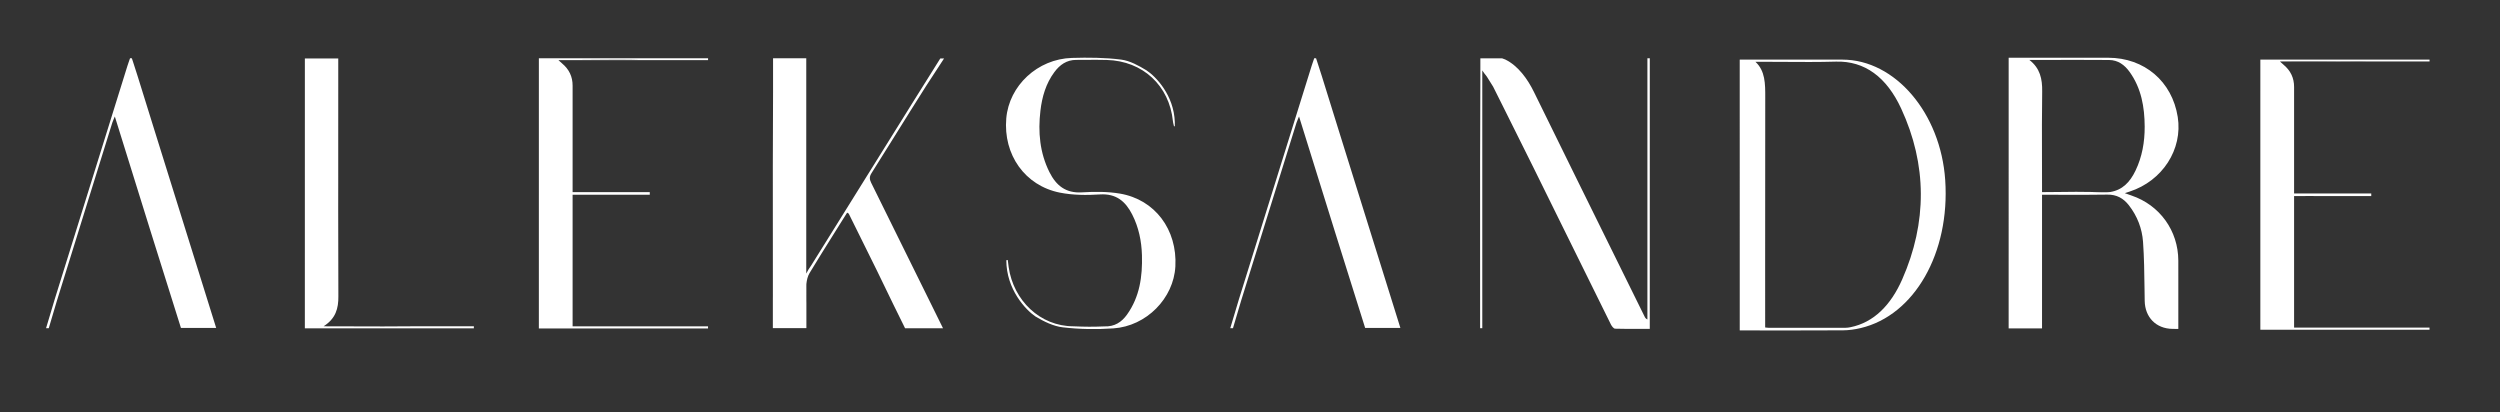 <svg width="8474" height="1397" viewBox="0 0 8474 1397" fill="none" xmlns="http://www.w3.org/2000/svg">
<rect x="0" y="0" width="8474" height="1397" fill="#333333" stroke="none"/>
<g clip-path="url(#clip0_1_20)">
<path d="M7123.15 652.113C7134.1 652.737 7144.17 652.243 7153.46 650.712H7088.89C7100.34 651.012 7111.75 651.463 7123.15 652.113Z" fill="white"/>
<path d="M6921.66 651.251C6943.03 651.251 6964.05 650.98 6984.84 650.712H6921.66V651.251Z" fill="white"/>
<path fill-rule="evenodd" clip-rule="evenodd" d="M6921.67 1113.2H6808.5V1001.41C6808.56 807.053 6808.56 612.696 6808.56 418.339L6808.56 318.189V195.727C6921.06 195.655 7033.56 195.624 7146.06 195.725C7268.68 195.835 7362.67 276.029 7381.67 396.472C7398.99 506.291 7329.91 613.217 7218.2 649.513C7215.53 650.38 7212.86 651.256 7209.29 652.434L7202.3 654.731C7205.51 655.873 7208.39 656.908 7211.04 657.862C7216.16 659.704 7220.46 661.251 7224.79 662.713C7320.71 695.116 7383.3 781.941 7383.61 883.281C7383.69 908.963 7383.67 934.645 7383.65 960.327C7383.64 977.989 7383.62 995.651 7383.64 1013.31V1114.97C7377 1114.93 7370.36 1114.87 7363.71 1114.77C7308.03 1113.94 7270.63 1075.45 7269.68 1019.9C7269.43 1005.55 7269.25 991.2 7269.07 976.845C7268.4 924.401 7267.73 871.936 7264.03 819.698C7260.84 774.719 7244.52 732.448 7216.25 696.047C7197.67 672.119 7174.52 659.105 7142.66 659.661C7091.22 660.559 7039.77 660.385 6987.19 660.207C6965.56 660.135 6943.75 660.061 6921.66 660.061V685.063L6921.66 780.637C6921.66 857.507 6921.65 934.376 6921.67 1011.25V1113.2ZM6878.66 203.116C6915.07 231.177 6922.78 267.498 6922.17 309.791C6921.08 384.629 6921.29 459.486 6921.5 534.342C6921.58 564.416 6921.66 594.489 6921.66 624.561V650.712V651.251C6943.03 651.251 6964.05 650.98 6984.84 650.712C7020.07 650.257 7054.61 649.811 7088.89 650.712C7100.34 651.012 7111.75 651.463 7123.15 652.113C7134.1 652.737 7144.17 652.243 7153.46 650.712C7193.85 644.057 7219.52 617.816 7238.37 578.694C7261.09 531.541 7269.82 481.184 7269.6 429.341C7269.33 363.075 7258.34 299.339 7218.61 243.851C7201.6 220.089 7179.18 203.56 7149 203.346C7084.2 202.886 7019.39 202.969 6954.59 203.052C6929.28 203.084 6903.97 203.116 6878.66 203.116Z" fill="white"/>
<path fill-rule="evenodd" clip-rule="evenodd" d="M5927.68 1120.03L5897.01 1120.01V998.982C5897.01 937.703 5897.01 876.423 5897.01 815.143C5897.02 646.079 5897.03 477.015 5896.97 307.951V202.048C5922.17 202.041 5947.38 202.03 5972.59 202.02C6063.56 201.98 6154.53 201.941 6245.51 202.1C6423.92 202.41 6578.2 383.599 6593.52 610.477C6610.17 856.927 6489.27 1068.93 6306.98 1112.02C6287.27 1116.67 6267.03 1119.58 6247.03 1119.68C6140.58 1120.21 6034.13 1120.12 5927.68 1120.03ZM5983.19 1109.98C5985.03 1110.16 5986.69 1110.35 5988.22 1110.54C5991.16 1110.89 5993.63 1111.18 5996.11 1111.19C6082.26 1111.24 6168.42 1111.27 6254.57 1111.13C6260.69 1111.12 6266.86 1110.22 6272.92 1108.98C6351.55 1092.84 6409.32 1034.14 6447.7 946.983C6532.57 754.25 6532.41 558.269 6444.13 367.757C6394.99 261.695 6320.81 206.054 6222.97 208.879C6163.63 210.593 6104.26 210.177 6044.88 209.762C6018.65 209.578 5992.42 209.395 5966.2 209.395H5950.12C5983.68 240.184 5983.58 284.229 5983.47 330.022L5983.47 330.333C5983.03 517.01 5983.09 703.689 5983.15 890.368C5983.17 954.571 5983.19 1018.77 5983.19 1082.98V1109.98Z" fill="white"/>
<path d="M2732.65 1003.17C2732.76 1007.93 2732.91 1017.43 2732.91 1017.43C2732.94 1020.67 2733.08 1023.83 2733.34 1026.91V962.375C2732.02 975.865 2732.33 989.521 2732.65 1003.17Z" fill="white"/>
<path fill-rule="evenodd" clip-rule="evenodd" d="M3067.89 1112.76H3196.49L3147.75 1013.96C3114.62 947.239 3081.69 880.415 3048.76 813.591C3016.85 748.837 2984.94 684.082 2952.85 619.419C2947.04 607.711 2946.55 598.915 2953.84 587.343C2980.36 545.232 3006.68 502.991 3033 460.75C3068 404.578 3102.99 348.406 3138.48 292.543C3139.71 290.593 3140.99 288.638 3142.29 286.687L3199.93 198.261H3187.15L3091.17 351.478C2977.07 534.662 2862.97 717.845 2748.84 901.003C2746.36 904.975 2743.64 908.791 2740.91 912.608L2732.88 927.294V916.635V756.85C2732.88 713.797 2732.88 670.745 2732.87 627.693C2732.86 516.452 2732.84 405.212 2732.92 293.971V197.519H2620.36V310.829C2620.37 311.936 2620.37 313.047 2620.36 314.161C2619.35 479.208 2619.49 644.262 2619.64 809.316C2619.7 872.764 2619.76 936.211 2619.75 999.659L2619.75 1002.82C2619.76 1007.18 2619.76 1011.56 2619.64 1015.92V1112.14H2733.34V1026.91C2733.08 1023.83 2732.94 1020.67 2732.91 1017.43C2732.91 1017.43 2732.76 1007.93 2732.65 1003.17C2732.33 989.521 2732.02 975.865 2733.34 962.375C2734.56 949.827 2737.64 936.232 2744.06 925.622C2771.18 880.748 2799.02 836.303 2826.86 791.859L2826.89 791.81C2836.06 777.184 2845.22 762.558 2854.35 747.917C2858.24 741.69 2862.16 735.485 2866.06 729.315L2866.09 729.269C2867.87 726.441 2869.66 723.621 2871.43 720.81C2872.69 721.579 2873.72 722.114 2874.53 722.538C2875.83 723.217 2876.59 723.611 2876.89 724.228C2890.34 751.458 2903.84 778.661 2917.34 805.864C2954.7 881.142 2992.06 956.421 3028.22 1032.28L3067.89 1112.76Z" fill="white"/>
<path fill-rule="evenodd" clip-rule="evenodd" d="M5584.02 308.136C5584.02 496.439 5584.02 684.742 5584.02 873.045L5584.02 1059.75L5584.02 1082.88C5578.25 1080.16 5576.3 1076.62 5574.51 1073C5544.09 1011.31 5513.64 949.634 5483.2 887.954L5483.06 887.659L5482.91 887.365C5388.15 695.37 5293.39 503.375 5199.15 311.124C5178.19 268.359 5146.13 223.103 5102.22 201.68L5091.47 197.713H5017.84V265.801C5017.84 266.21 5017.84 266.622 5017.84 267.037C5016.78 452.064 5016.86 637.098 5016.94 822.132C5016.96 882.493 5016.99 942.855 5016.97 1003.22V1112.55H5024.37V1004.79C5024.36 832.104 5024.36 659.42 5024.36 486.736L5024.36 273.014V249.884L5024.36 238.709L5030.29 247.394L5039.82 259.741L5061.11 293.796C5071.66 314.906 5082.07 335.693 5092.39 356.308C5127.85 427.134 5162.28 495.912 5198.13 568.646C5208.92 590.525 5219.7 612.405 5230.49 634.28C5247.98 669.736 5265.47 705.195 5282.95 740.653L5282.99 740.74C5342.04 860.489 5401.08 980.238 5460.36 1099.87C5463.27 1105.73 5469.6 1113.95 5474.55 1114.1C5503.93 1115 5533.34 1114.91 5563.55 1114.81L5563.58 1114.81C5573 1114.78 5582.5 1114.75 5592.09 1114.75V1085.25L5592.09 881.813C5592.09 690.587 5592.08 499.362 5592.12 308.136V197.589H5584.02V308.136Z" fill="white"/>
<path d="M1992.52 203.123C1959.58 203.495 1926.4 203.87 1892.91 203.87H2185.92C2121.93 201.662 2057.69 202.387 1992.52 203.123Z" fill="white"/>
<path fill-rule="evenodd" clip-rule="evenodd" d="M2400.08 197.547V203.87H2185.92C2121.93 201.662 2057.69 202.387 1992.52 203.123C1959.58 203.495 1926.4 203.87 1892.91 203.87C1894.89 205.669 1896.59 207.235 1898.11 208.637C1900.94 211.25 1903.16 213.297 1905.47 215.231C1928.9 234.848 1941.04 259.618 1940.91 290.462V532.026V623.296V636.676V651.255C1942.33 651.325 1943.59 651.287 1944.83 651.249C1946.11 651.21 1947.36 651.172 1948.72 651.255H1964.03C1964.03 651.255 2043.39 651.273 2083.1 651.255H2202.47V660.066H2069.23C2044.12 660.031 2013.73 660.002 1993.39 660.026H1993.36H1993.32L1967.12 660.046L1940.91 660.066V1106.05H1964C1988.6 1106.05 2013.21 1106.06 2037.81 1106.06H2038.05C2087.18 1106.07 2136.3 1106.08 2185.43 1106.05H2399.94V1113.31H1826.52V1006.35C1826.57 771.971 1826.6 537.591 1826.54 303.211V197.548L2400.08 197.547Z" fill="white"/>
<path d="M7827.65 207.561C7794.71 207.933 7761.54 208.308 7728.04 208.308H8021.06C7957.07 206.099 7892.82 206.825 7827.65 207.561Z" fill="white"/>
<path fill-rule="evenodd" clip-rule="evenodd" d="M8235.21 201.985V208.308H8021.06C7957.07 206.099 7892.82 206.825 7827.65 207.561C7794.71 207.933 7761.54 208.308 7728.04 208.308C7730.03 210.107 7731.72 211.672 7733.24 213.075C7736.07 215.688 7738.29 217.734 7740.6 219.669C7764.04 239.285 7776.17 264.056 7776.05 294.899V536.463V627.733V641.114V655.693C7777.47 655.763 7778.73 655.724 7779.97 655.687C7781.25 655.648 7782.5 655.61 7783.86 655.693H7799.17C7799.17 655.693 7878.53 655.711 7918.24 655.693H8037.61V664.504H7904.37C7879.26 664.469 7848.86 664.44 7828.53 664.463H7828.5H7828.46L7802.25 664.484L7776.05 664.504V1110.49H7799.14C7823.74 1110.49 7848.34 1110.5 7872.94 1110.5H7873.18C7922.31 1110.51 7971.44 1110.52 8020.57 1110.49H8235.07V1117.75H7661.65V1010.79C7661.71 776.409 7661.73 542.029 7661.67 307.648V201.985L8235.21 201.985Z" fill="white"/>
<path fill-rule="evenodd" clip-rule="evenodd" d="M1199.93 1106.26H1199.95C1266.3 1106.52 1330.88 1106.77 1395.19 1106H1606.19V1112.9H1033.31V1001.24C1033.37 806.434 1033.36 611.628 1033.36 416.822L1033.36 318.224V198.275H1146.54V245.529V269.156V292.784L1146.44 508.693V508.713C1146.44 508.713 1146.47 567.462 1146.47 596.836L1146.41 653.297L1146.38 681.528L1146.35 709.758L1146.64 857.098L1146.68 875.516L1146.72 893.933L1146.79 930.768L1146.94 1004.44C1147.31 1045.34 1138.29 1079.6 1096.79 1106C1131.76 1106 1166.06 1106.13 1199.89 1106.26H1199.91H1199.93Z" fill="white"/>
<path fill-rule="evenodd" clip-rule="evenodd" d="M453.154 216.562C451.084 210.236 449.014 203.911 446.965 197.579L440.829 197.307C439.931 199.902 439.012 202.489 438.092 205.076C436.119 210.626 434.147 216.175 432.395 221.794L427.488 237.534C346.876 496.117 266.264 754.701 185.777 1013.32L156.15 1112.38H165.336L191.167 1025.25C191.634 1023.59 192.129 1021.92 192.646 1020.26C222.782 923.456 252.892 826.64 283.003 729.824L283.039 729.709L283.088 729.551C315.647 624.864 348.206 520.177 380.796 415.5C381.931 411.854 383.459 408.331 385.468 403.698C386.574 401.146 387.826 398.258 389.239 394.827L511.092 786.058L613.35 1111.65H670.528H732.776C697.382 997.225 559.613 557.266 524.009 442.903L523.995 442.859L523.989 442.839L523.98 442.811L523.972 442.783L523.963 442.755L523.95 442.714C504.727 380.967 485.503 319.22 466.313 257.462C462.063 243.786 457.609 230.174 453.154 216.562Z" fill="white"/>
<path d="M732.776 1111.65H670.528H613.35H732.776L524.009 442.903C559.613 557.266 697.382 997.225 732.776 1111.65Z" fill="white"/>
<path fill-rule="evenodd" clip-rule="evenodd" d="M4467.14 216.562C4465.07 210.236 4463 203.911 4460.95 197.579L4454.81 197.307C4453.91 199.901 4452.99 202.489 4452.07 205.076C4450.1 210.626 4448.13 216.175 4446.38 221.794L4441.47 237.534C4360.86 496.117 4280.24 754.701 4199.76 1013.32L4170.13 1112.38H4179.32L4205.15 1025.25C4205.61 1023.59 4206.11 1021.92 4206.63 1020.26C4236.76 923.456 4266.87 826.64 4296.98 729.824L4297.02 729.709L4297.07 729.551C4329.63 624.864 4362.19 520.177 4394.78 415.5C4395.91 411.854 4397.44 408.331 4399.45 403.698C4400.55 401.146 4401.81 398.258 4403.22 394.827L4525.07 786.058L4627.33 1111.65H4687.04H4746.76C4711.36 997.225 4573.59 557.266 4537.99 442.903L4537.98 442.858L4537.97 442.839L4537.96 442.811L4537.95 442.783L4537.94 442.755L4537.93 442.714C4518.71 380.966 4499.48 319.219 4480.29 257.462C4476.04 243.786 4471.59 230.174 4467.14 216.562Z" fill="white"/>
<path d="M4746.76 1111.65H4687.04H4627.33H4746.76L4537.99 442.903C4573.59 557.266 4711.36 997.225 4746.76 1111.65Z" fill="white"/>
<path fill-rule="evenodd" clip-rule="evenodd" d="M3411.02 881.998L3415.83 881.236L3416.88 888.774L3418.92 904.992C3435.31 1019.1 3525.98 1105.7 3638.15 1106.04C3679.81 1107.8 3702.99 1107.98 3743.88 1106.34C3777.58 1107.58 3801.71 1092.14 3820.15 1066.32C3863.22 1006.03 3872.79 936.814 3870.75 865.203C3869.37 817.093 3859.79 770.455 3837.74 727.157C3815.07 682.627 3783.49 655.544 3728.35 659.066C3683.28 661.945 3636.53 661.712 3592.5 652.944C3473.86 629.316 3400.27 524.091 3410.86 401.222C3420.42 290.191 3516.88 199.806 3633.34 196.334C3688.93 194.677 3745.19 195.07 3800.2 202.038C3830.02 205.816 3859.64 222.383 3886.16 238.455C3917.9 259.385 3979.17 322.639 3982.13 413.859V427.611L3979.47 428.336C3979.07 426.515 3978.61 424.7 3978.15 422.885C3977.17 418.988 3976.18 415.091 3975.78 411.134C3963.5 290.011 3873.9 206.672 3751.25 203.217C3727.72 202.554 3704.15 202.727 3680.59 202.901C3669.63 202.982 3658.67 203.063 3647.71 203.059C3615.37 203.049 3592.2 219.783 3573.87 244.443C3545 283.288 3532.11 328.466 3526.61 375.465C3518.2 447.343 3524.24 517.705 3557.29 583.684C3579.81 628.635 3612.31 655.235 3666.84 652.03C3709.83 649.504 3754.06 649.034 3796.27 656.24C3915.14 676.533 3990.79 778.575 3984.05 903.081C3978.21 1011.09 3886.23 1105.49 3773.74 1113.13C3716.89 1116.99 3658.96 1116.15 3602.44 1109.54C3570.4 1105.79 3538.07 1089.68 3509.71 1072.71C3476.82 1050.47 3411.02 981.183 3411.02 881.998Z" fill="white"/>
</g>
<defs>
<clipPath id="clip0_1_20">
<rect width="8474" height="1397" fill="white"/>
</clipPath>
</defs>
</svg>
